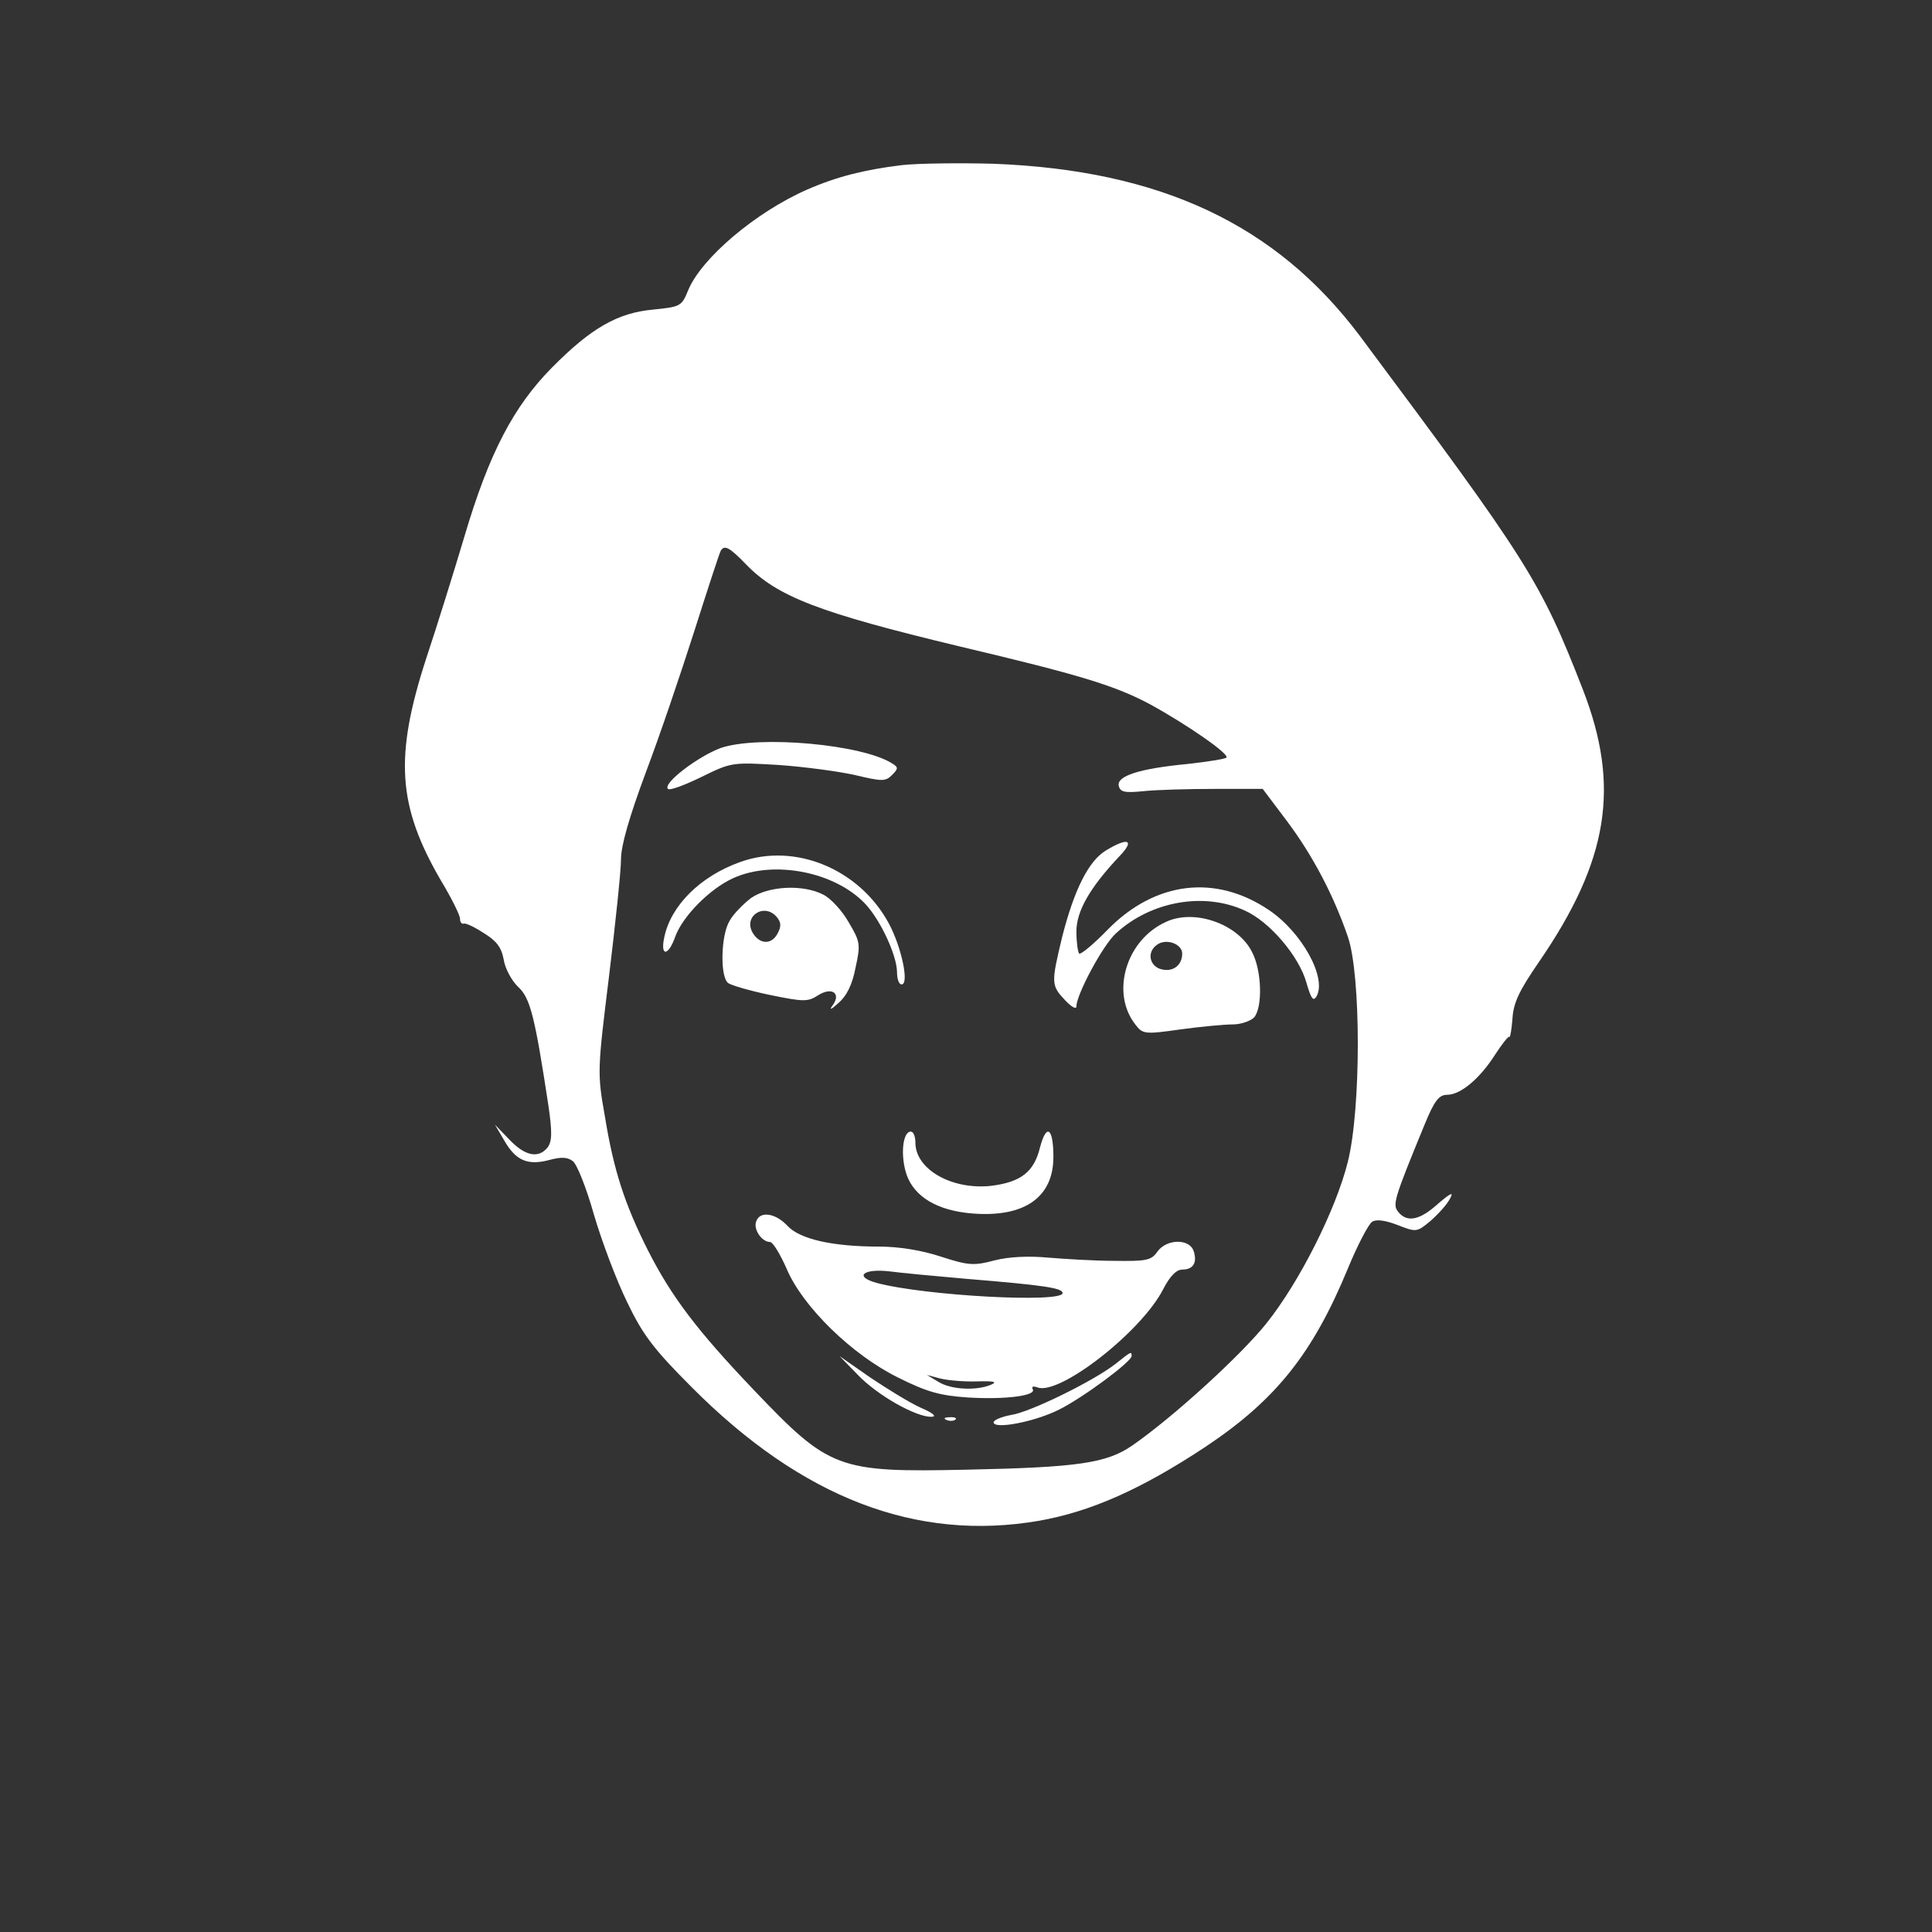 <svg version="1.0" xmlns="http://www.w3.org/2000/svg"
 width="420pt" height="420pt" viewBox="0 0 420 420"
 preserveAspectRatio="xMidYMid meet">

<rect x="0" y="0" width="420" height="420" fill="#333333" stroke="none"/>

<g transform="translate(0,420) scale(0.1,-0.1)"
fill="#ffffff" stroke="none">
<path d="M1960 3841 c-81 -10 -141 -25 -205 -53 -112 -49 -230 -149 -259 -219
-14 -35 -17 -36 -76 -42 -77 -7 -135 -40 -220 -126 -84 -85 -137 -187 -190
-366 -23 -77 -60 -196 -83 -265 -70 -215 -63 -322 32 -485 23 -38 41 -75 41
-82 0 -7 3 -12 8 -11 4 2 23 -7 43 -20 28 -17 39 -31 44 -58 3 -20 18 -47 32
-60 26 -24 36 -66 65 -256 9 -61 8 -80 -2 -93 -20 -24 -49 -18 -83 18 l-31 32
20 -34 c25 -44 51 -55 97 -43 26 7 40 7 52 -2 9 -6 30 -59 46 -116 17 -58 49
-143 72 -190 34 -71 57 -102 141 -186 240 -241 489 -336 755 -290 113 20 223
69 362 161 153 102 233 203 309 387 21 51 45 97 53 102 9 6 29 3 55 -7 41 -16
42 -16 72 9 17 15 36 36 42 48 9 16 2 13 -26 -11 -40 -36 -67 -41 -86 -18 -13
16 -11 25 56 188 22 54 32 67 50 67 29 0 71 35 104 87 15 23 29 41 31 39 2 -3
5 15 7 40 2 34 15 61 57 122 152 221 178 382 96 593 -92 236 -118 277 -485
769 -182 242 -433 360 -796 374 -74 2 -164 1 -200 -3z m-339 -867 c68 -71 160
-106 464 -179 262 -62 338 -85 415 -126 82 -45 174 -109 166 -116 -3 -3 -41
-9 -86 -14 -104 -10 -152 -26 -148 -47 3 -14 13 -16 53 -12 28 3 97 5 155 5
l105 0 52 -69 c57 -76 102 -162 133 -252 29 -83 29 -375 0 -490 -26 -104 -105
-261 -177 -351 -56 -70 -203 -204 -291 -265 -56 -39 -119 -48 -362 -53 -279
-6 -297 1 -461 173 -124 130 -179 203 -230 303 -51 101 -75 175 -94 292 -17
95 -16 101 9 305 14 115 26 229 26 254 0 30 18 92 54 189 30 79 77 218 106
309 29 91 54 168 57 173 8 13 19 7 54 -29z"/>
<path d="M1567 2574 c-49 -18 -127 -77 -115 -89 4 -4 36 8 73 26 65 32 67 32
168 26 56 -4 131 -14 166 -22 59 -14 66 -14 80 0 14 14 14 17 1 25 -65 42
-290 62 -373 34z"/>
<path d="M2404 2351 c-38 -23 -69 -86 -95 -188 -24 -100 -24 -105 6 -137 14
-15 25 -21 25 -14 0 26 58 134 86 159 76 70 191 90 279 50 55 -24 119 -100
135 -157 10 -35 15 -42 22 -30 23 40 -32 140 -104 188 -116 78 -247 62 -350
-43 -31 -32 -59 -55 -62 -52 -3 4 -6 25 -6 48 0 44 29 95 93 163 35 36 20 43
-29 13z"/>
<path d="M1609 2326 c-87 -31 -151 -95 -165 -164 -9 -42 9 -41 24 2 16 44 75
104 126 127 88 40 222 14 288 -57 33 -36 67 -110 68 -146 0 -16 4 -28 10 -28
17 0 0 81 -28 133 -64 118 -204 176 -323 133z"/>
<path d="M1633 2248 c-17 -13 -39 -35 -47 -50 -19 -31 -21 -122 -3 -135 6 -5
48 -17 91 -26 73 -15 82 -15 104 -1 31 20 52 4 31 -23 -7 -10 -1 -7 13 6 19
16 31 41 38 78 11 50 10 56 -15 98 -14 25 -39 52 -55 60 -44 23 -119 19 -157
-7z m56 -42 c9 -11 10 -20 1 -36 -13 -24 -38 -23 -53 1 -23 37 25 68 52 35z"/>
<path d="M2535 2196 c-87 -39 -121 -154 -67 -223 16 -21 20 -22 97 -11 44 6
96 11 115 11 19 0 40 8 47 16 18 23 16 101 -5 141 -30 61 -125 95 -187 66z
m35 -69 c0 -24 -18 -39 -41 -35 -29 4 -38 37 -14 54 20 15 55 2 55 -19z"/>
<path d="M2261 1706 c-13 -54 -42 -76 -107 -84 -85 -9 -164 36 -164 94 0 13
-4 24 -10 24 -18 0 -23 -53 -9 -94 17 -48 67 -78 143 -84 113 -9 176 35 176
123 0 63 -15 74 -29 21z"/>
<path d="M1644 1545 c-7 -17 12 -45 30 -45 6 0 22 -26 36 -58 35 -83 143 -188
243 -237 62 -31 91 -39 151 -43 82 -5 150 4 141 18 -3 6 1 7 10 4 47 -19 227
121 274 214 14 27 28 42 41 42 24 0 33 15 25 40 -9 28 -59 27 -79 -1 -13 -19
-24 -21 -93 -20 -43 0 -108 4 -144 7 -42 4 -86 2 -117 -6 -45 -12 -57 -11
-116 8 -42 14 -92 22 -135 22 -101 0 -172 16 -199 45 -26 28 -60 33 -68 10z
m456 -125 c170 -14 210 -20 210 -31 0 -22 -299 -6 -404 22 -51 14 -29 32 29
25 22 -3 96 -10 165 -16z m25 -223 c35 1 44 -1 30 -7 -32 -14 -88 -11 -115 6
l-25 15 30 -8 c17 -4 53 -7 80 -6z"/>
<path d="M2425 1235 c-46 -36 -185 -105 -227 -111 -21 -4 -38 -11 -38 -16 0
-16 90 1 143 28 52 26 157 104 157 116 0 11 -1 10 -35 -17z"/>
<path d="M1865 1211 c42 -44 125 -91 159 -91 14 0 5 8 -23 20 -24 11 -73 41
-110 66 l-66 46 40 -41z"/>
<path d="M2058 1113 c7 -3 16 -2 19 1 4 3 -2 6 -13 5 -11 0 -14 -3 -6 -6z"/>

</g>
</svg>